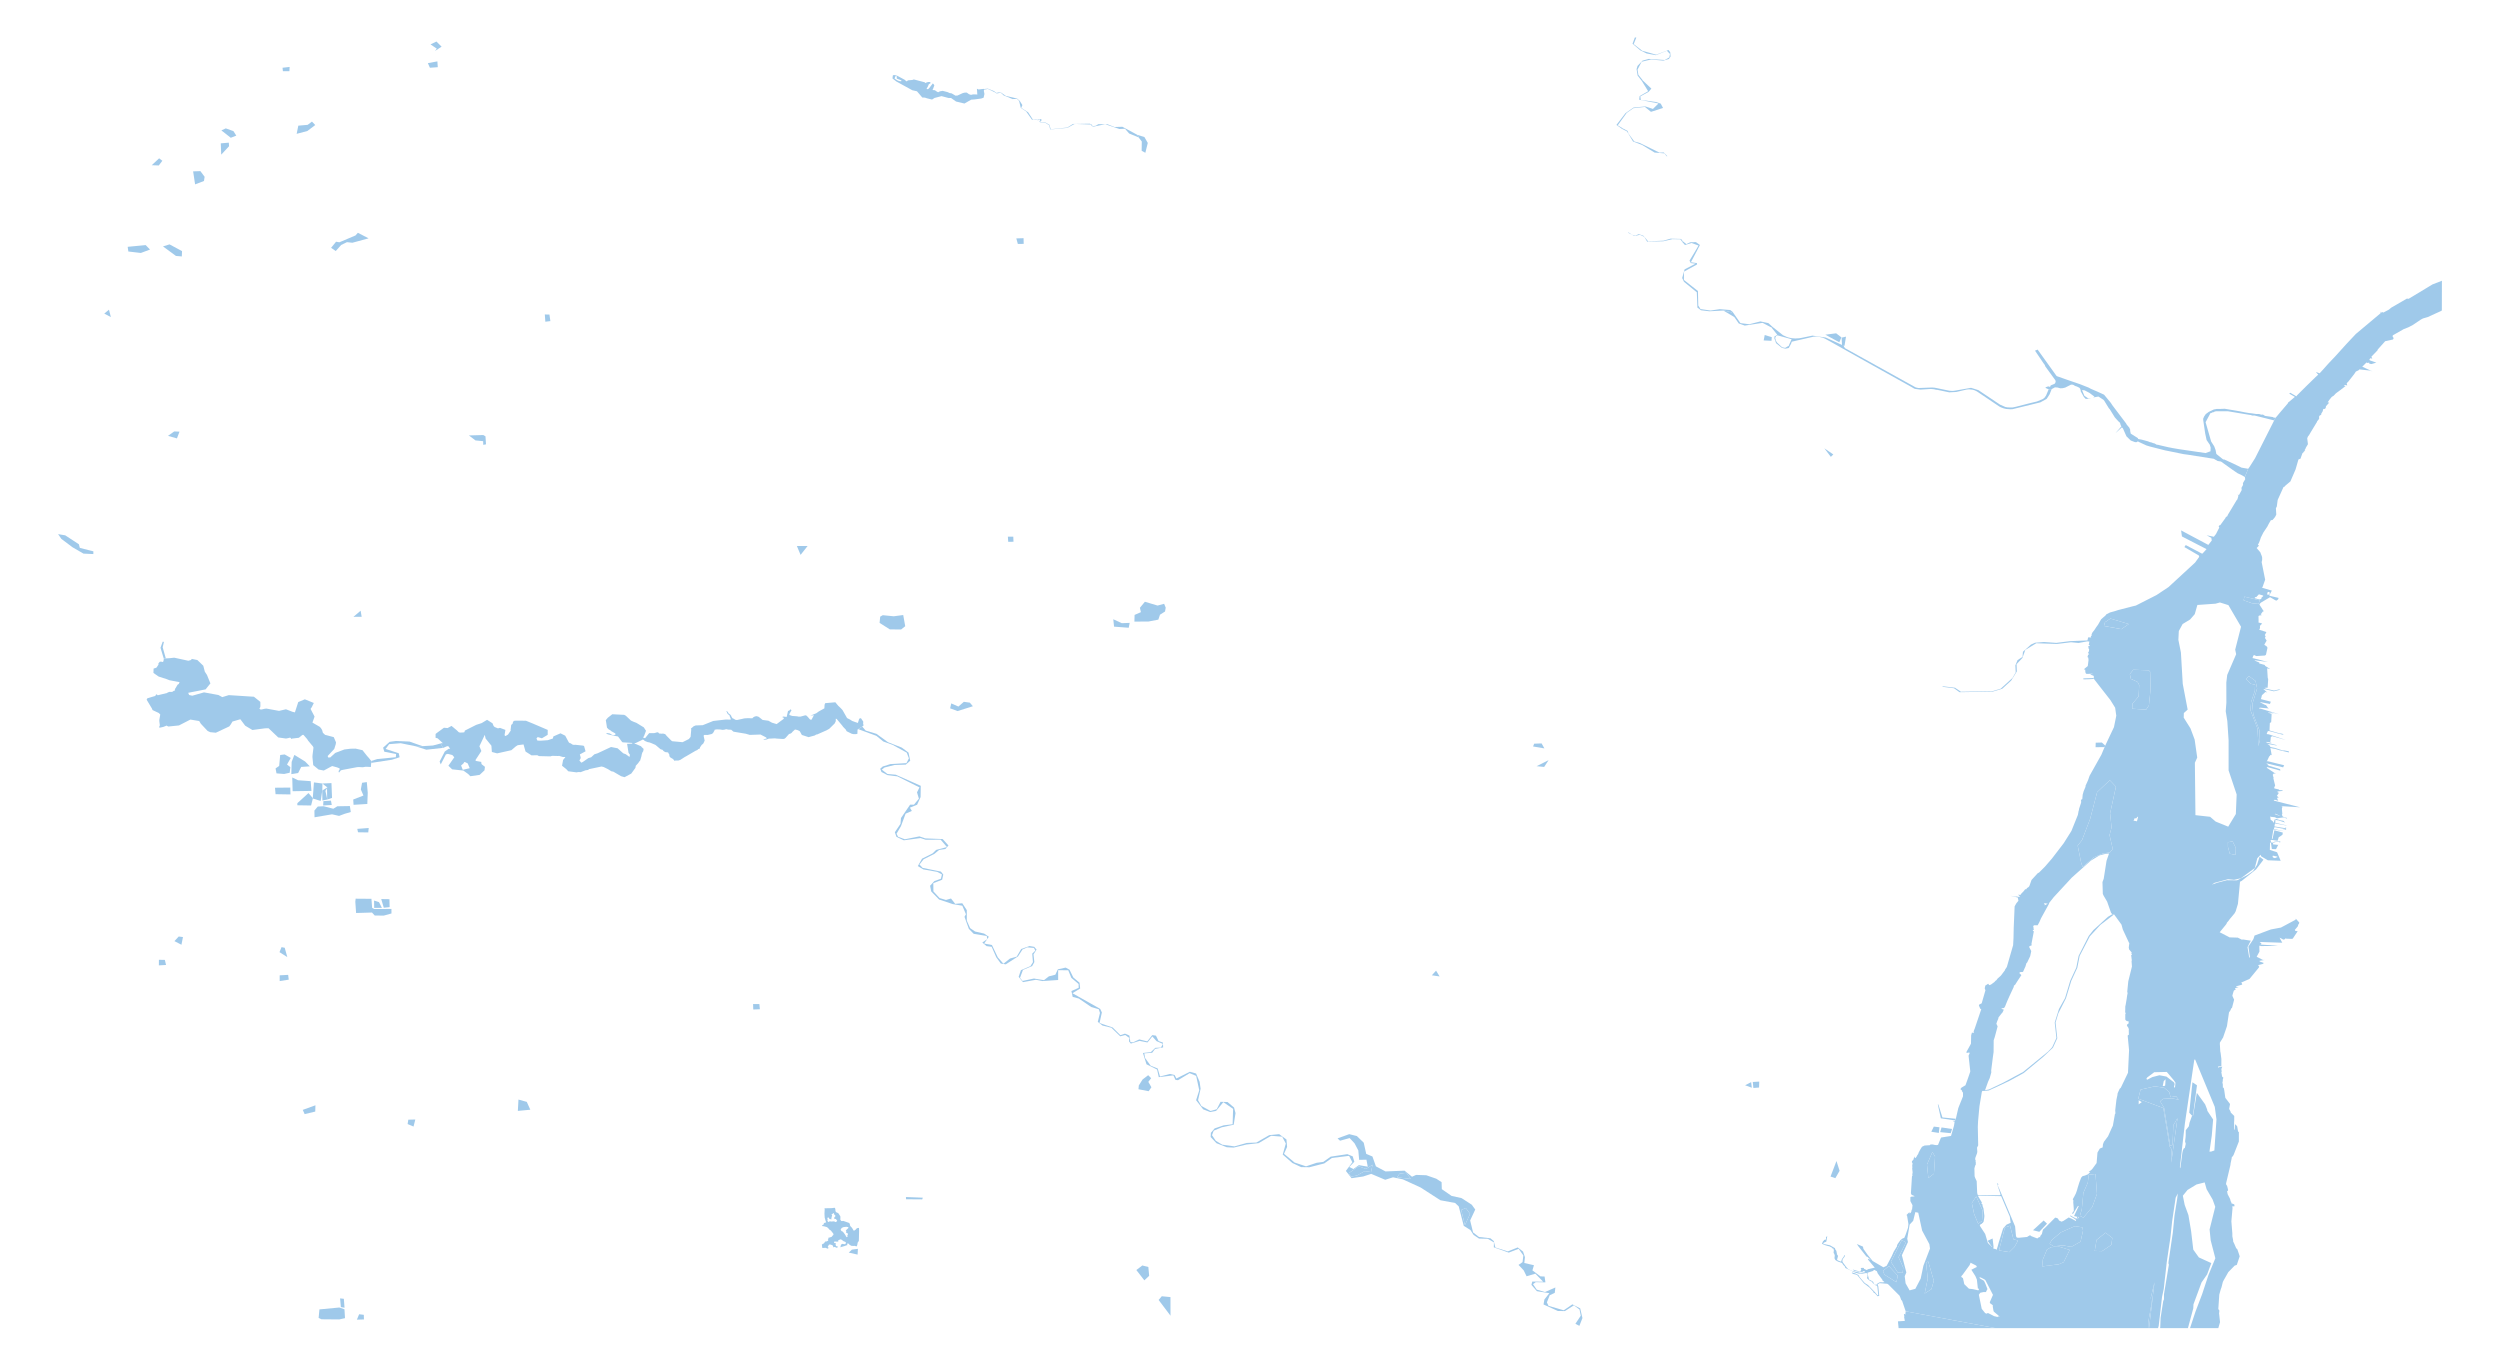 <?xml version="1.0"?>
<svg xmlns="http://www.w3.org/2000/svg" version="1.2" baseProfile="tiny" width="800" height="435" viewBox="0 0 800 435" stroke-linecap="round" stroke-linejoin="round">
<defs>
    <style>
        :root {
            --water-color: #9FC9EA;
            --bg-color: #F2E7D3;
        }
    
        svg {
            background: #F2E7D3;
        }
        path, polygon, rect, circle {
            fill: #9FC9EA;
            stroke: none;
        }
    </style>
</defs>
<g id="water">
<path d="M 286.53 24.06 287.22 24.3 286.53 24.08 286.53 24.06 Z"/>
<path d="M 274.63 233.32 275.91 232.51 277.03 233.79 280.47 234.83 284.14 237.5 288.56 239.23 290.72 240.83 291.27 243.43 289.85 244.68 286.23 244.8 283.04 245.6 282.17 246.29 283.98 247.67 286.65 247.91 294.64 251.46 294.59 255.06 293.48 257.51 291.17 258.45 291.79 259.5 289.79 260.38 288.31 264.37 286.89 266.8 287.38 267.76 289.55 268.57 294.22 267.64 296.06 268.29 301.66 268.5 303.51 270.56 302.52 271.69 300.53 271.98 299.01 273.23 295.54 274.98 294.23 276.66 295.27 277.74 301.08 278.91 301.85 279.85 301.49 281.5 298.66 282.62 298.69 285.25 300.67 287.38 302.71 287.99 304.32 287.52 305.66 289.23 307.93 289.04 309.37 291.24 309.38 294.6 310.44 297 312.01 298.08 314.9 298.74 316.43 299.77 314.93 301.93 317.42 302.41 319.3 306.36 321.1 308.4 323.19 306.74 325.35 306.12 326.78 303.68 329.46 302.73 330.95 302.99 331.7 303.87 330.72 305.4 330.99 307.86 330.28 309.15 327.35 310.37 326.4 312.91 327.23 313.9 330.86 313.13 334.07 313.65 335.64 312.43 337.7 311.91 338.52 310.18 341.01 309.63 342.25 310.31 343.46 312.79 345.45 314.47 345.65 316.32 343.18 317.83 352.07 322.85 352.6 323.99 351.85 327.37 356.06 328.8 358.51 331.25 360 330.76 361.4 331.39 361.73 333.46 362.56 333.56 364.57 332.61 367.12 333.24 368.73 331.23 369.91 331.41 370.74 333.13 372.14 333.63 372.2 335.17 369.62 335.65 368.69 336.89 366.17 337.08 366.43 338.56 368.2 341.01 370.46 341.92 371.2 344.48 374.39 343.66 375.87 344.01 376.45 345.12 380.75 342.96 382.75 343.53 383.88 346.19 384.19 348.4 383.38 352.06 384.45 353.92 387.38 355.52 389.35 354.95 390.58 352.58 392.81 352.65 394.9 354.42 395.37 356.2 394.79 359.91 391.01 360.72 388.39 361.81 387.84 363.26 389.06 365.06 391.12 366.3 395.02 366.84 398.97 365.74 402.03 365.62 406.15 363.25 409.33 362.93 411.66 364.63 411.87 367.01 410.89 369.22 414.27 372.01 417.93 373.23 421.33 372.09 423.45 371.81 425.82 370.13 431.15 369.33 432.87 370.04 433.39 371.77 431.77 373.43 433.09 374.09 434.84 372.84 437.68 373.34 437.26 371.1 434.93 371.15 434.66 368.15 433.46 365.87 431.89 364.18 428.81 365.03 428.02 364.28 431.75 362.93 434.19 363.53 436.39 365.66 437.19 369.24 439.18 370.08 440.29 373.23 443.36 374.86 449.45 374.61 451.84 376.56 453.15 375.97 456.41 376.08 459.62 377.19 461.31 378.29 461.38 380.53 464.5 382.69 467.71 383.4 470.96 385.51 472.08 387.05 470.45 390.55 471.38 394.37 473.26 395.83 476.94 396.26 478 397.14 478.51 399.19 482.49 400.45 485.68 399.18 487.38 400.52 487.98 402.3 487.78 404.16 490.86 404.87 490.37 406.52 492.95 408.44 494.27 408.49 494.53 410.35 491.43 410.3 490.56 410.92 491.75 412.68 494.4 413.45 497.72 411.99 497.52 413.72 495.91 414.47 495 416.77 495.54 417.88 500.4 419.29 503.16 417.39 505.67 418.69 506.38 421.78 505.4 424.27 504.13 423.62 505.84 421.03 505.45 419.05 503.64 417.71 500.78 419.54 498.53 419.52 493.93 417.43 494.21 415.83 495.79 413.82 491.81 413.18 490.05 411.16 490.34 410.1 493.8 410.14 491.32 407.57 488.51 408.41 487.59 406.53 485.93 404.77 487.22 403.88 487.47 401.74 485.96 399.61 482.8 400.84 478.02 399.14 478.06 397.56 476.09 396.41 473.27 396.34 471.57 395.21 470.54 393.62 468.4 392.27 466.8 386.06 465.65 384.96 460.93 384.08 454.58 379.99 448.9 377.39 445.77 376.74 443.26 377.53 438.79 375.64 436.2 376.48 432.5 377.03 430.68 374.69 432.75 371.92 431.71 369.87 426.22 370.55 423.76 372.3 418.99 373.52 416.37 373.48 413.56 372.16 410.47 369.46 411.46 365.93 410.29 363.73 406.77 363.45 402.76 365.81 398.84 366.25 394.78 367.23 392.58 367.12 389.28 365.83 387.41 363.85 387.48 362.51 388.67 361.1 391.56 360.11 394.44 359.76 394.59 354.83 391.47 352.69 389.15 355.49 387.25 355.85 385.01 354.98 382.75 352.06 383.76 348.89 382.77 344.28 380.68 343.41 376.97 345.66 376.17 345.58 375.47 344.12 370.81 344.69 370.27 342.25 366.88 340.57 365.74 336.96 368.25 336.68 369.72 335.3 371.49 335.23 372.14 334.05 370.09 333.16 368.75 331.66 367.19 333.59 364.66 333.08 361.87 333.95 361.27 333.24 361.4 332.14 360.08 331.2 358.48 331.62 355.64 328.88 352.79 328.17 351.29 327.01 351.99 324.15 351.61 322.95 349.2 322.25 345.22 319.53 343.26 319.01 342.85 317.13 345.18 316.1 345.15 314.88 342.82 312.9 341.84 310.49 338.61 310.46 338.61 313.6 333.58 313.94 331.51 313.53 327.35 314.28 325.97 312.59 326.69 310.46 329.73 309.16 330.54 307.89 330.31 305.17 331.31 304.18 330.84 303.33 328.71 303.16 327.19 303.84 325.77 306.05 321.84 308.59 320.27 308.34 318.8 306.32 317.33 302.97 315.71 302.76 314.34 301.61 315.91 300.52 315.77 299.53 311.58 298.82 310.02 297.21 308.64 293.38 309.1 292.56 307.95 289.83 304.88 289.31 300.51 287.85 297.98 285.25 297.63 283.44 298.99 281.95 301.08 281.2 301.42 279.82 299.92 279 295.45 278.21 293.71 277.14 295.05 274.78 298.45 273.07 299.57 271.97 303.02 271.06 301.01 268.7 296.19 268.71 294.56 268.18 289.23 268.9 286.87 267.8 286.35 266.32 288.16 263.62 288.32 261.76 291.24 257.49 292.47 257.49 294.05 255.57 293.44 253.55 294.24 251.97 287.16 248.44 283.99 248.04 282.08 247.05 281.66 246.01 282.47 245.28 284.92 244.51 290.06 244.2 290.85 242.68 290.16 240.85 285.65 238.36 282.64 237.27 280.46 235.48 274.63 233.32 Z M 447.83 375.6 447.08 376.75 451.46 377.25 450.04 375.29 447.83 375.6 Z M 439.22 372.71 437.13 374.07 434.76 373.19 431.59 375.43 432.3 376.51 434.19 376.18 436.71 374.76 438.73 375.06 439.22 372.71 Z M 470.42 388.43 469.05 386.56 467.59 387.19 468.78 392.04 470.42 388.43 Z" fill-rule="evenodd"/>
<g/>
<g/>
<path d="M 607.55 425 607.34 422.83 609.55 422.69 609.32 421.45 609.71 420.59 609.82 419.62 638.53 425 607.55 425 Z"/>
<g/>
<path d="M 687.4 425 687.44 423.08 688.46 417.37 688.26 415.27 689.43 410.34 687.7 425 687.4 425 Z M 673.08 239.98 673.47 239.07 673.48 239.07 673.08 239.98 Z M 625.52 358.75 625.62 358.54 625.64 358.56 625.52 358.75 Z" fill-rule="evenodd"/>
<g/>
<g/>
<path d="M 286.53 24.06 286.53 24.08 286.07 24 286.53 24.06 Z"/>
<path d="M 564.71 107.21 566.97 107.9 566.88 109.06 564.38 108.94 564.71 107.21 Z"/>
<path d="M 314.91 28.48 316.12 28.36 318.05 29.14 318.85 29.73 320.1 29.46 321.88 30.7 325.45 31.53 326.33 32.3 327.16 33.63 326.8 34.51 329 35.93 330.51 38.26 331.57 38.13 331.94 38.35 332.95 38.1 333.4 38.36 332.77 39.06 334.33 39.07 335.83 39.95 336.22 41.36 341.55 40.8 343.34 39.67 348.68 39.58 349.27 39.81 349.67 40.38 350.71 40.22 351.44 39.74 354.34 39.74 356.65 40.64 359.17 40.57 364 43.18 364.36 43.97 361.31 42.71 360.01 41.2 358.22 41.28 353.67 39.75 349.92 40.52 349.43 40.39 349.09 39.85 344.38 39.67 343.75 39.71 341.58 40.92 336.07 41.43 335.72 40.07 334.34 39.19 332.8 39.15 332.61 38.76 332.89 38.55 332.75 38.25 332.32 38.44 331.88 38.43 331.65 38.25 330.25 38.32 328.37 35.67 326.64 34.51 326.11 32.29 325.42 31.65 324.02 31.7 321.17 30.53 320.14 29.57 319.38 29.86 318.8 29.86 318.41 29.56 316.13 28.47 314.93 28.7 314.91 28.48 Z"/>
<path d="M 286.81 26.06 285.6 25.11 285.64 24.71 285.71 24.13 286.02 24.02 286.07 24 286.53 24.08 287.22 24.3 289.49 25.52 290 25.98 290.2 26.01 290.54 25.71 291.99 25.58 292.42 25.42 295.84 26.31 296.25 26.6 296.43 26.41 296.88 26.27 297.04 26.23 297.7 26.25 297.74 26.68 297.52 26.76 297.2 27 296.94 27.64 296.51 28.38 296.65 28.54 297.03 28.48 297.34 28.2 298.5 26.69 298.68 26.86 298.77 26.96 298.99 27.31 298.6 28.38 298.42 28.71 298.5 28.82 299.16 28.87 299.8 29.32 300.2 29.53 300.75 29.23 301.65 29.07 303.25 29.48 303.85 29.77 304.53 29.88 305.76 30.61 306.42 30.56 308.06 29.8 308.62 29.65 309.35 29.62 310.09 30.15 310.72 30.36 311.38 30.2 312.78 30.23 312.73 30.09 312.61 28.39 313.15 28.63 314.73 28.44 314.78 28.46 314.79 28.46 314.91 28.48 314.93 28.7 314.82 29.05 315.02 30.08 314.75 31.27 313.95 31.54 311.82 31.82 310.77 31.9 308.62 33.13 305.94 32.49 304.32 31.35 303.49 31.35 301.29 30.76 299.04 31.35 298.26 31.86 296.63 31.46 295.98 31.24 295.13 31.2 293.43 29.21 291.92 28.87 286.81 26.06 Z M 287.22 25.75 287.73 25.94 288.31 26.02 288.52 25.91 288.31 25.66 287.07 25.2 286.93 24.99 286.85 24.87 287.07 24.73 287.02 24.45 286.5 24.38 286.27 25.15 286.58 25.34 286.98 25.59 287.22 25.75 Z" fill-rule="evenodd"/>
<path d="M 141.75 239.32 136.43 239.91 132.88 238.78 135.2 238.77 138.54 238.56 140.99 237.91 141.75 239.32 Z"/>
<path d="M 275.91 232.51 274.63 233.32 274.41 233.47 274.37 234.81 273.89 234.93 273.17 234.93 272.57 234.81 271.01 234.04 270.89 233.95 270.66 233.48 269.75 232.54 269.59 232.29 267.73 230.05 267.45 230 267.45 230.77 267.09 231.51 265.38 233.2 264.54 233.68 261.41 235.06 261.22 235.02 260.75 235.34 258.75 235.89 256.6 235.19 255.98 234.08 255.82 233.91 255.16 233.61 254.41 233.44 254.16 233.67 253.61 234.16 253.3 234.54 252.87 234.79 252.51 234.86 252.36 235.03 251.91 235.53 251.36 236.15 250.94 236.44 250.41 236.47 248.32 236.33 248.03 236.27 246 236.37 245.85 236.43 245.23 236.65 244.23 236.76 244.6 236.51 245.37 236.31 245.17 235.98 243.36 235.05 239.94 235.17 238.63 234.79 234.72 234.14 234.14 233.65 234.1 233.61 233.97 233.51 233.83 233.51 233.03 233.48 232.39 233.33 232.29 233.36 231.98 233.45 231.72 233.52 231.18 233.56 230.74 233.49 230.47 233.44 230.36 233.43 230.34 233.43 230.12 233.43 229.61 233.41 229.33 233.4 228.68 233.52 228.62 233.79 228.51 233.97 228.19 234.54 227.98 234.73 227.72 234.89 226.44 235.19 225.37 235.17 225.14 235.46 225.18 235.56 225.49 237 225.35 237.3 225.33 237.34 225.26 237.49 225.25 237.54 225.15 237.73 225.04 237.95 224.95 238.03 224.94 238.05 224.56 238.34 224.03 239.12 223.92 239.49 223.77 239.64 223.5 239.66 223.36 239.79 223.12 240.02 222.61 240.23 219.39 242.11 219.27 242.15 219.19 242.2 218.96 242.35 218.77 242.47 218.63 242.56 218.52 242.63 218.36 242.74 218.05 242.94 217.72 243.15 217.06 243.38 216.14 243.37 215.85 243.49 215.65 243.19 215.48 243.03 215.37 242.92 215.18 242.76 214.98 242.67 214.49 242.35 214.37 242.24 214.22 241.95 214.21 241.85 214.15 241.44 214.14 241.34 214.14 241.3 213.99 241.2 213.84 240.87 213.8 240.78 213.46 240.74 213.44 240.74 212.88 240.67 212.67 240.55 212.3 240.3 212.01 239.94 211.46 239.79 211.33 239.71 209.88 238.48 209.73 238.36 208.38 237.78 207.87 237.59 207.23 237.47 206.18 237.03 206.14 236.8 205.75 236.71 205.66 236.68 205.47 236.73 205.46 236.78 203.33 237.81 203.09 237.79 203.13 238.05 203.41 238.06 205.14 238.81 205.18 238.88 205.2 238.89 205.35 239.09 205.82 239.51 205.89 239.56 205.93 239.66 205.95 239.72 205.83 240.41 205.79 240.46 205.66 240.63 205.62 240.69 205.56 240.82 205.39 241.3 205.31 241.69 205.27 241.87 205.27 241.95 204.85 243.37 204.81 243.42 204.53 243.73 204.33 244.04 204.31 244.09 203.9 244.55 203.45 245.04 203.33 245.72 202 247.55 199.86 248.7 198.73 248.38 196.27 246.93 195.64 246.81 194.55 246.13 193.2 245.46 192.5 245.28 188.48 246.13 188.2 246.38 187.36 246.5 185.83 247.08 185.04 247.05 184.52 247.16 181.84 246.81 181.22 246.13 179.85 245.03 180.19 243.18 180.82 242.42 180.9 242.24 180.15 242.25 178.88 241.87 178.69 241.92 176.68 241.87 176.1 242.04 172.47 241.95 171.92 241.67 170.1 241.72 168.17 240.49 167.53 238.22 165.68 238.46 165.06 238.85 163.64 240.06 159.08 241.08 157.4 240.63 157.25 238.62 155.39 236.32 155.14 235.14 153.41 238.8 154.04 240.33 152.15 243.22 152.26 243.49 154 243.81 154.04 244.33 154.17 244.59 155.18 245.38 155.04 246.5 153.49 247.96 150.51 248.39 149.82 247.69 148.28 246.58 144.69 246.19 143.49 245.04 145.37 242.33 144.75 241.61 143.31 241.24 142.69 241.4 141.04 244.61 140.68 243.7 142.34 240.47 143.57 239.62 144.06 239.62 143.45 238.77 143.39 238.76 143.15 238.8 142.93 238.84 141.91 239.29 141.75 239.32 140.99 237.91 141.27 237.82 141.73 237.83 140.06 236.28 139.38 236.09 139.39 234.86 139.9 234.46 142.06 232.88 143.23 232.98 144.49 232.29 146.17 233.69 146.79 234.3 147.19 234.43 148.24 234.39 148.61 234.3 148.75 233.79 152.4 231.95 154.13 231.39 155.87 230.34 157.61 231.46 157.95 232.31 158.28 232.64 159.34 233.08 160 232.92 161.73 233.57 161.46 235.26 161.73 235.54 162 235.4 162.21 235.26 162.56 235.07 162.68 234.89 163.47 233.73 163.38 233.63 163.59 231.94 163.84 231.79 164.13 231.4 164.1 231.15 164.42 230.68 165.04 230.61 168.29 230.63 170.45 231.51 175.27 233.57 175.26 235.15 173.41 236.25 172.06 235.86 171.66 236.33 171.98 236.99 173.04 237.02 175.3 236.86 176.91 236.33 177.09 235.65 179.36 234.66 180.87 235.42 182 237.53 182.28 237.78 182.59 237.85 183.31 238.32 183.83 238.36 184.01 238.32 186.46 238.58 186.89 238.7 187.38 240.42 185.55 241.41 185.82 242.38 185.8 242.66 185.41 243.35 186.02 244.06 186.53 243.81 188.26 242.6 189.17 242.33 190.2 241.38 191.23 241.05 195.53 239.04 197.63 239.45 199.44 241.06 200.23 241.34 201.36 242.17 201.48 242.13 201.56 241.49 201.13 240.89 200.67 238.03 202.34 237.95 202.28 237.74 199.23 237.54 199 237.34 197.77 235.68 195.02 235.11 194.81 235.06 194.65 235.01 194.43 234.95 193.87 234.62 194.51 234.6 194.67 234.63 194.81 234.66 195.18 234.73 195.76 235.11 196.19 235.26 196.83 235.15 197 234.93 196.84 234.66 196.6 234.52 195.65 234 195.41 233.76 194.73 233.37 194.24 232.85 193.86 230.44 194.48 229.69 195.93 228.56 199.74 228.75 200.27 229.04 201.92 230.59 202.75 230.97 203.65 231.31 206.02 232.76 206.72 233.85 206.11 235.5 205.78 236.02 206.42 236.23 207.73 234.6 209.34 234.6 210.05 234.42 210.28 234.31 210.75 234.46 210.88 234.71 211.83 234.79 212.13 234.73 212.37 234.79 212.79 234.9 212.99 235.05 213.32 235.48 214.77 236.94 215.08 237.19 218.43 237.5 220.44 236.49 220.99 235.81 221.2 233.43 221.08 233.18 221.99 232.39 222.62 232.14 224.88 232.06 228.23 230.71 232.27 230.24 233.66 230.28 233.89 230.17 233.53 229.25 233.36 228.76 233.02 228.63 232.73 228.25 232.55 227.73 232.25 227.53 232.64 227.6 232.9 227.83 233.04 228.11 233.12 228.27 233.66 228.63 234.01 229.1 234.06 229.34 234.42 229.86 234.84 230.02 235.04 230.16 235.35 230.34 235.84 230.4 237.84 229.97 238.04 229.9 238.37 229.88 238.5 229.86 238.88 229.84 239.33 229.81 240.73 229.86 241.05 229.54 241.56 229.27 242.13 229.17 242.78 229.38 244.04 230.38 245.9 230.63 247.03 231.26 248.52 231.71 249.84 230.73 250.66 230.13 250.9 229.77 250.3 229.45 250.54 229.34 250.66 229.29 251.73 229.42 252.16 227.54 252.84 227.21 252.76 226.93 253.29 227.24 252.68 228.32 252.58 228.79 253.49 229.1 255.08 229.22 255.63 229.33 256.22 229.3 257.68 228.9 257.99 228.94 258.44 229.35 259.23 230.26 259.69 230.3 260.45 228.86 259.3 229.02 261.19 228.25 262.01 227.66 263.8 226.67 263.87 225.49 264.07 225.01 267.31 224.73 268.22 225.83 268.97 226.54 269.42 227.01 269.64 227.28 271.06 229.78 272.04 230.28 272.71 230.71 273.76 231.09 274.52 231.34 274.96 229.97 275.49 229.81 276.25 230.92 276.2 231.66 276.37 232.1 275.91 232.51 Z M 149.67 244.29 148.88 243.9 148.59 243.84 148.28 244.33 147.55 244.96 148.09 246.34 150.31 245.82 149.67 244.29 Z" fill-rule="evenodd"/>
<path d="M 117.45 241.89 118.04 242.55 118.8 243.51 118.8 244.13 118.71 244.84 118.7 245.43 117.05 245.36 116.06 245.52 114.97 245.46 114.33 245.48 109.81 246.33 109.08 246.5 108.47 247.25 108.39 246.98 108.34 246.77 108.62 246.29 108.73 246.1 108.63 245.87 107.86 245.56 106.32 245.14 106.02 245.27 103.62 246.57 101.95 246.25 100.23 244.84 99.98 242.21 100.01 241.67 100.31 239.24 100.17 238.89 98.59 237 98.29 236.51 97.1 235.15 96.76 235.18 95.64 236.09 93.59 236.33 93.11 236.45 93.09 236.17 92.8 236.04 92.22 236.2 91.51 236.33 89.03 235.98 85.94 233.04 84.83 233.06 80.77 233.6 78.46 232.22 76.91 230.16 74.39 230.89 73.84 231.82 73.37 232.45 69.07 234.47 67.29 234.3 66.45 233.92 64.27 231.6 63.74 230.73 60.93 230.26 57.27 232.14 53.85 232.49 53.3 232.19 52.78 232.41 52.26 232.61 51.19 232.85 50.89 232.74 51.15 232.1 51 230.96 50.97 230.44 51.28 228.64 50.81 228.16 48.81 227.22 48.64 226.77 46.93 223.91 47.13 223.47 48.67 223 49.64 222.72 49.81 222.53 49.95 222.17 50.3 222.32 50.46 222.49 53.42 221.77 53.65 221.61 54.23 221.39 54.84 221.42 55.27 221.33 55.45 221.17 55.61 221.06 56 220.93 56.04 220.71 55.91 220.56 56.22 220.15 56.71 219.3 56.84 219.09 57.2 218.88 57.46 218.29 54.21 217.67 53.3 217.31 50.77 216.5 49.1 215.34 49.15 213.95 50.05 213.66 50.7 212.71 50.7 212.26 51.15 211.76 51.52 211.72 52.14 211.84 52.28 211.61 52.38 211.17 52.4 210.93 52.42 210.8 53.06 210.69 54.27 210.62 55.75 210.46 60.27 211.44 61.09 211.21 61.39 210.85 63.15 211.21 65.05 213.03 65.55 214.95 66.23 215.98 67.33 218.69 65.79 220.6 60.22 221.7 60.52 222.4 61.53 222.63 65.28 221.56 69.89 222.4 71.13 223.08 73.21 222.44 80.37 222.9 81.25 222.95 83.31 224.6 83.33 225.96 83.27 226.31 83 226.74 83.31 227.02 83.78 227.02 84.77 226.79 85.28 226.75 89.29 227.48 91.51 226.97 93.63 227.79 94.37 227.96 95.44 224.66 97.55 223.78 100.42 224.95 99.76 226.31 99.38 226.85 100.66 229.31 99.98 231.23 102.32 232.58 102.71 233.01 103.07 233.6 103.33 234.51 104.03 235.15 106.81 235.89 107.52 237.55 107.44 238.15 106.96 239.67 104.86 241.92 105 242.38 105.69 242.38 107.27 240.94 110.2 239.83 112.16 239.59 113.79 239.56 116 240.06 117.45 241.89 Z"/>
<path d="M 281.66 197.33 282.49 196.86 285.99 197.21 289.03 196.81 289.67 200.39 288.37 201.43 284.76 201.41 281.47 199.33 281.66 197.33 Z"/>
<path d="M 675.92 292.56 676.5 292.6 672.12 295.97 668.74 299.64 665.49 305.89 664.74 309.68 662.81 313.86 661.11 319.45 658.69 324.21 657.78 327.21 658.33 332.22 656.95 335.25 653.9 338.13 647.55 343.39 642.87 345.95 636.43 348.95 635.15 349.09 635.22 348.86 636.48 348.62 641.09 346.42 647.39 343.03 655.37 336.52 656.7 335.11 658.05 332.15 657.51 327.22 658.87 322.87 660.82 319.38 662.47 313.84 664.41 309.64 665.16 305.87 668.39 299.5 669.88 297.63 674.53 293.39 675.92 292.56 Z"/>
<path d="M 269.44 390.75 269.86 390.69 271.77 391.36 271.91 391.68 271.94 391.72 271.96 391.78 271.99 392.08 272.12 392.36 272.46 392.72 272.65 392.92 273.18 393.82 273.48 393.73 273.82 393.47 274.21 393.02 274.88 392.92 274.91 393.99 274.83 397.09 274.45 397.65 274.36 398.24 274.19 398.79 273.96 398.82 273.76 398.75 273.5 398.67 273.1 398.7 272.48 398.67 271.71 398.28 271.83 398.09 271.47 397.97 271.1 397.93 271.13 398.47 270.8 398.52 270.34 398.71 269.14 399.06 268.92 399.15 269.11 398.31 269.12 398.29 269.54 398.05 269.63 398.03 269.95 398.11 270.41 398.15 270.69 397.84 270.68 397.57 270.41 397.34 270.03 397.24 269.23 396.66 268.87 396.59 268.25 396.93 268.12 397.16 268.37 397.33 267.42 397.3 267.02 397.28 266.87 397.48 266.92 397.67 267.23 397.83 267.57 397.87 267.46 398.05 267.38 398.21 267.5 398.67 267.66 398.83 267.94 398.76 268.12 399.13 267.55 399.29 267.38 399.1 266.86 399 266.68 399.18 266.54 399.31 266.66 399.11 266.55 398.66 266.27 398.42 265.63 398.23 265.24 398.31 265.02 398.74 264.86 399.03 265.1 399.31 265.42 399.26 264.77 399.57 264.26 399.3 263.52 399.34 263.13 399.33 263 398.28 263.12 398.17 263.28 398.04 263.67 397.89 264.06 397.29 264.54 397.25 265 397.01 265.05 396.71 264.88 396.51 265.17 396.34 265 396.12 265.25 396.06 265.5 395.99 266.13 395.79 266.35 395.49 266.72 395.12 266.64 394.72 266.19 394.17 265.89 393.77 265.48 393.54 265 392.99 264.63 392.68 263.68 392.41 263.13 392.35 263.08 392.08 263.56 391.85 263.63 391.5 263.75 391.36 264.03 391.26 264.17 391.22 264.37 391.17 264.19 390.66 263.9 389.64 263.83 388.41 263.9 386.99 263.83 386.67 264.06 386.64 265.26 386.63 266.19 386.6 267.03 386.49 267.21 386.55 267.33 387.09 267.34 387.55 267.57 387.91 267.97 388.07 268.33 388.3 268.91 389.22 268.93 389.57 268.91 390.34 269.19 390.7 269.44 390.75 Z M 266.94 388.64 266.86 388.25 266.62 388.21 266.38 388.47 266.03 388.62 266.28 388.84 266.03 389.89 266.09 390.2 265.38 390.06 265.32 389.77 265.02 389.56 264.74 389.75 264.83 390.14 264.88 390.27 264.73 390.43 264.97 391.01 265.25 390.99 265.5 390.81 266.12 390.9 266.66 390.83 266.98 390.86 267.37 391.06 267.62 391.01 267.92 390.55 267.74 390.44 267.5 390.07 267.05 390.04 266.91 389.79 267.05 389.48 267.29 389.28 267.31 388.96 266.94 388.64 Z M 270.9 393.5 271.16 393.26 271.24 393.19 271.43 393 271.53 392.91 271.41 392.68 270.82 392.57 270.33 392.63 269.94 392.67 269.4 392.91 269.2 393.15 269.07 393.3 269.03 393.54 269.12 393.69 269.23 393.86 269.28 393.94 269.7 394.13 270.1 394.62 270.53 395.25 270.88 395.88 271.21 395.83 271.15 395.37 271.27 395.12 271.36 394.92 271.31 394.72 270.76 394.48 270.81 394.01 270.65 393.85 270.9 393.5 Z" fill-rule="evenodd"/>
<path d="M 96.38 245.42 95.41 247.36 93.23 247.72 93.33 243.81 94.19 241.57 97.65 243.69 99.14 245.23 96.38 245.42 Z"/>
<path d="M 638.53 425 609.82 419.62 608.68 416.27 608.37 415.94 608.13 415.27 607.86 414.63 604.3 411.06 603.92 410.81 601.47 410.61 601.27 410.74 601.08 410.86 600.8 411.05 601.06 411.61 601.35 414.67 600.84 414.81 599.84 413.72 599.73 413.81 599.49 413.54 599.56 413.46 599.12 412.97 598.26 412.03 596.48 410.67 594.35 408.08 593.85 407.85 593.07 407.67 592.63 407.42 592.59 407.18 593.62 407.46 594.94 408.12 594.68 408.12 595.06 408.62 595.73 409.44 596.74 410.57 597.43 411 597.76 411.21 600.12 413.65 600.79 414.45 601.04 414.44 600.75 411.73 600.62 411.42 600.24 411.33 599.25 410.55 599.17 410.35 598.95 410.1 598.41 409.88 597.64 409.24 597.49 409.09 597.47 408.8 597.6 408.42 597.6 407.82 597.28 407.34 596.01 407.58 594.79 407.54 593.68 407.24 590.49 405.74 590.43 405.38 589.86 404.78 589.67 404.5 589.62 404.42 589.46 404.16 589.11 404.02 588.21 403.73 587.49 403.33 587.27 403.13 587.04 402.65 587.06 402.22 587.14 401.85 586.98 401.26 586.75 400.93 586.83 400.09 586.71 399.57 586.6 399.53 586.48 399.5 586.32 399.45 586.25 399.26 586.15 399.21 585.89 399.07 585.4 398.82 584.89 398.71 583.94 398.42 583.01 398.01 583.39 397.17 583.63 397.02 583.69 396.74 583.92 396.77 584.07 396.79 584.32 396.5 584.31 395.84 584.74 395.6 584.62 396.06 584.53 396.71 584.47 396.85 584.5 397.16 584.3 397.37 583.64 397.65 583.44 397.84 583.57 398.07 584.19 398.2 585.36 398.44 585.6 398.5 587.19 399.41 587.27 399.77 587.63 400.26 587.82 401.24 587.79 401.43 588 401.56 588.12 401.85 588.14 402.05 587.9 402.92 587.87 403.12 588.05 403.31 588.87 403.64 589.16 403.72 589.36 403.08 589.47 402.85 590.1 401.94 590.06 401.75 590.35 401.7 590.41 401.79 590.21 402.22 589.87 402.65 589.66 402.93 589.55 403.6 589.71 403.96 590.88 405.53 591.36 406.05 592.22 406.52 592.78 406.72 593.07 406.79 594.48 407.12 595.16 407.28 595.71 407.31 596.89 407.08 596.66 406.8 596.23 406.75 595.95 407.02 594.48 406.9 593.26 406.61 592.89 406.24 594.1 406.61 595.2 406.86 595.36 406.76 595.59 406.32 595.58 406.11 595.39 405.82 595.75 405.72 596.41 405.73 596.49 406.03 597.4 406.43 597.71 406.16 599.92 405.65 597.71 403.01 598.02 402.77 598.43 403.18 598.58 403.1 597.55 402.17 597.27 402.11 594.75 398.91 594.18 398.08 596.15 398.92 596.3 399.66 597.59 401.47 598.06 402.06 599.24 403.51 601.88 405.06 602.69 405.54 603.4 405.21 603.74 405.03 605.37 401.95 606 400.52 607.05 398.8 607.05 398.52 607.22 398.13 608.09 396.9 608.71 396.37 609.38 396.1 609.79 395.13 610.57 392.88 610.68 391.82 610.69 391.65 610.25 388.93 610.02 388.85 611.03 387.87 611.04 388.3 611.41 388.11 611.7 387.52 611.66 387.15 611.86 387.09 611.91 386.56 611.95 386.22 612 385.67 611.79 385.25 611.44 384.59 611.43 384.55 611.32 384.35 611.33 383.1 611.56 382.95 612.63 382.85 612.57 382.71 611.71 382.34 611.49 381.84 611.83 376.42 612.03 376.06 611.92 375.88 612.04 375.17 612.03 375.1 611.9 373.95 611.95 373.62 611.91 372.95 612.03 372.29 611.78 371.86 611.86 371.55 612.3 371.1 612.58 370.03 612.73 370.52 612.95 370.58 613.32 370.11 613.38 369.95 613.45 369.8 613.84 369.24 613.92 368.93 614.04 368.69 614.31 368.18 614.48 367.86 615.04 366.96 615.89 366.56 617.15 366.49 617.56 366.46 617.76 366.23 618.49 366.23 619.12 366.38 619.79 366.44 620.18 366.34 620.98 364.36 621.17 364.01 624.33 363.5 625.27 360.27 625.48 358.95 625.21 358.83 624.97 358.81 624.93 358.63 625.16 358.73 625.35 358.73 625.52 358.75 625.64 358.56 625.87 358.01 626.65 354.61 626.83 354.14 628.16 350.83 628.16 349.73 628.08 349.51 627.81 349.17 627.87 349.01 627.36 348.55 627.32 348.5 627.57 348.2 627.68 348.04 628.95 347.28 629.7 345.2 630.38 343.23 630.49 342.84 629.94 337.83 630.32 336.93 630.08 336.8 629.38 336.93 629.21 336.71 630.71 333.99 630.77 331.31 631.01 330.44 631.74 330.53 631.55 330.26 631.67 329.7 631.9 329.18 634 322.96 633.69 322.8 633.25 321.77 633.33 321.47 634.14 321.06 635.34 316.89 635.11 316.25 635.23 315.77 635.27 315.42 636.21 314.79 636.57 315.26 637.12 315.06 637.57 314.72 637.78 314.57 638.21 314.25 638.57 313.84 638.79 313.72 639.23 313.14 640.29 312.19 641.53 310.55 641.65 310.23 642.19 309.43 644.2 302.45 644.32 300.19 644.39 296.88 644.68 290.04 645.24 289.04 645.89 288.26 645.7 287.2 643.25 286.64 645.19 286.95 645.22 286.85 646.1 287.02 646.41 286.84 646.19 286.69 645.78 286.29 646.57 286.39 646.66 286.14 647.72 285.02 647.86 284.79 648.11 284.56 648.63 284.5 648.47 284.27 649.11 283.89 649.41 283.51 650.08 281.6 652.09 279.41 652.48 279.23 654.39 277.32 656.62 274.74 660.44 269.76 660.53 269.6 662.85 265.91 664.92 260.77 665.16 259.46 665.29 259.18 665.26 258.95 665.9 257.02 666 256.59 665.89 256.27 666.06 255.81 666.33 255.73 666.46 254.29 666.77 253.2 667.36 251.78 667.4 251.36 667.67 250.79 668.18 249.66 668.66 248.26 672.44 241.52 673.08 239.98 673.48 239.07 673.67 238.6 676.47 232.68 677.21 229.03 676.99 227.49 676.85 226.47 675.33 224.03 670.15 217.39 670.08 217.15 669.73 217.28 668.51 217.35 666.75 217.4 666.69 217.32 666.6 217.17 666.83 217.07 670.03 216.97 670.01 216.81 669.99 216.61 670.03 216.32 668.98 215.9 668.97 215.74 669.6 215.69 669.59 215.59 667.8 215.65 667.5 215.55 667.32 215.11 667.27 214.28 667.07 214.24 666.81 214.19 668.09 213.13 668.33 211.23 668.29 210.84 668.27 210.73 668.26 210.64 668.25 210.46 667.99 210.26 668.19 209.55 668.22 209.52 668.26 209.47 668.31 209.42 668.5 209.44 668.5 209.24 668.19 209.02 668.25 208.71 668.46 208.44 668.53 207.82 668.43 207.64 668.31 207.42 668.33 207.25 668.21 206.87 668.26 206.8 668.66 206.72 668.7 206.46 668.53 206.39 668.37 206.32 668.51 205.91 668.59 205.28 667.86 205.25 667.9 204.94 668.01 204.81 668.15 204.22 668.17 204.15 668.22 203.95 669.18 203.99 669.04 203.58 669.33 203.44 669.29 203.2 669.34 202.92 669.56 202.42 670.22 201.58 670.48 201.18 670.64 200.94 670.75 200.76 671.37 199.91 672.35 198.19 673.23 197.41 673.39 197.29 673.86 196.85 673.98 196.62 675.19 195.99 676.26 195.7 676.83 195.54 677.77 195.23 682.53 194 683.47 193.78 690.08 190.42 693.92 187.87 702.44 180.01 703.75 178.19 703.63 177.75 699.01 175.07 699.44 174.42 704.59 177.14 704.82 177.12 706.09 175.72 699.1 172.12 698.22 171.66 697.95 169.73 706.67 174.37 707.77 172.95 707.63 172.11 706.13 171.29 708.43 171.76 709.1 170.91 710.18 168.81 709.97 168.47 710.18 168.13 710.5 168.03 712.15 165.76 712.28 165.45 712.74 165.19 712.9 164.76 715.73 160.05 715.97 159.78 716.29 158.65 716.32 158.6 715.99 158.29 716.48 158.4 717.35 156.81 717.31 156.48 717.29 156.38 717.28 156.24 717.29 156.16 717.32 155.97 717.68 155.39 717.79 154.94 717.72 154.62 718.23 153.75 718.47 153.36 718.35 152.64 719.41 150.01 719.8 149.5 721.61 146.65 727.64 134.73 727.69 134.62 728.16 133.69 728.17 133.68 728.19 133.67 728.35 133.51 729.66 131.94 732.11 129.07 732.3 128.68 732.51 128.58 734.36 127 732.92 126.17 732.62 125.99 732.67 125.78 732.96 125.7 733.38 125.98 734.83 126.82 735.06 126.5 737.9 123.67 738.97 122.63 739.39 122.23 739.43 122.19 739.44 122.16 739.52 122.09 740.04 121.58 740.82 120.83 740.86 120.78 741.57 120.12 741.85 119.94 741.13 119.09 741.17 119.06 742.29 119.45 743.63 117.98 744.65 116.83 745.36 116.05 747.17 114.15 749.34 111.75 750.85 110.08 753.88 106.86 761.76 100.25 761.87 99.69 762.1 100.08 762.3 99.95 762.46 99.84 762.66 100.03 764.45 99.08 764.95 98.66 765.12 98.51 765.2 98.45 770.21 95.55 770.76 95.62 778.4 91.01 781.41 89.84 781.39 99.22 781.31 99.44 776.85 101.47 775.36 101.9 774.68 102.26 772.08 104.01 770.62 104.76 769.17 105.33 766.07 107.1 765.71 107.29 765.62 107.64 765.97 108.2 765.83 108.48 765.75 108.64 763.25 109.19 760.88 111.84 760.8 112.12 758.83 114.16 758.92 114.3 759.13 114.76 758.52 114.63 758.24 114.98 758.22 115.22 758.55 115.39 760.43 116.04 758.84 116.51 758.73 116.47 758.2 116.39 758.12 116 757.89 116.09 757.71 116.16 757.21 116.01 757.03 116.24 755.92 117.35 759.26 118.88 758.41 118.58 754.98 118.21 754.79 118.46 753.88 118.9 753.33 119.73 751.48 122.09 750.94 122.62 751.11 123.33 750.79 123.27 750.24 123.19 750.17 123.46 750.57 123.54 748.93 124.8 747.47 125.88 746.8 126.61 746.15 127.01 745.4 127.95 744.85 128.75 745.34 128.85 744.29 130.01 744.28 130.36 744.05 130.79 743.65 130.89 743.46 130.83 743.26 131.62 742.8 132.37 742.8 132.69 742.63 132.8 742.48 132.89 742.2 133.07 742.07 133.49 742.17 133.8 741.97 134.23 741.41 134.9 741.48 135.02 741.25 135.29 741.03 135.68 739.28 138.57 738.94 139.17 738.53 139.7 738.31 140.27 738.54 142.14 737.87 143.27 737.73 143.65 737.51 143.96 737.48 144.17 737.7 144.2 737.22 144.52 737.18 144.67 736.76 145.07 736.29 146.4 736.18 146.76 735.5 147.03 734.63 150.05 734.54 150.33 732.93 154.05 731.28 155.44 731 155.77 730.73 155.84 728.86 159.97 728.57 162.12 728.29 162.59 728.41 164.67 728 165.47 727.21 166.4 726.67 166.47 725.99 167.64 725.73 168.15 725.55 168.51 724.29 170.38 723.47 172.01 723.28 172.61 722.92 173.59 722.76 173.89 722.68 174.05 722.52 174.34 722.88 174.6 722.13 175.37 723.31 176.75 723.52 177.32 723.77 177.93 723.89 178.43 723.89 179.22 723.73 179.88 724.85 185.5 723.98 187.95 723.78 188.06 726.99 188.99 726.15 190.57 726.48 190.7 729.15 191.33 728.99 191.8 728.49 192.19 728.12 192.09 726.42 191.1 723.52 192.82 723.08 193.25 723.06 193.54 724.03 195.04 724.15 195.27 724.46 195.58 724.11 195.67 723.42 196.6 723.81 196.84 723 196.97 722.72 197.13 722.75 198.75 722.71 199.2 723.44 199.38 723.9 199.53 723.4 200.04 723.18 200.27 723.2 201.02 722.95 201.51 725.16 202.22 725.23 202.32 724.74 203.2 725.01 203.71 724.89 203.9 724.76 204.1 725.16 204.74 725.33 204.98 724.72 206.05 724.58 206.35 724.96 206.58 725.44 206.94 725.59 207.31 725.11 209.51 724.78 209.77 722.02 209.94 721.49 209.7 721.33 209.62 721.06 209.81 721.01 209.95 720.8 210.57 725.76 211.84 721.42 211.27 721.65 211.45 723.03 212.04 722.91 212.27 723.66 212.49 724.7 212.78 724.86 213.09 726.47 214.11 725.48 213.87 725.68 216.97 725.82 217.27 725.65 220.05 724.65 220.11 725.09 220.38 727.68 220.97 729.35 220.6 729.66 220.72 727.62 221.22 725.36 220.68 724.23 220.44 725.53 221.61 725.04 221.43 724.97 221.46 724.82 221.54 723.83 222.45 723.73 222.81 723.66 223.14 723.48 223.71 726.66 224.54 726.38 225.27 723.15 224.64 723.54 224.9 724.76 225.53 725.15 225.66 725.73 226.5 726.07 226.71 723.31 226.46 722.96 226.53 722.93 226.73 723.44 226.78 729.42 228.58 726.06 227.77 727.85 228.43 725.87 227.95 725.75 228.03 726.89 228.44 726.91 228.72 726.78 231.09 726.35 231.36 726.24 233.75 729.43 234.67 730.34 234.79 730.79 235.19 729.75 234.91 728.87 234.69 728.29 234.51 725.99 233.91 725.64 234.06 725.56 234.28 725.33 234.89 725.6 234.93 726.04 234.99 726.5 235.14 726.77 235.23 727.17 235.37 731.43 236.79 730.66 236.59 727.1 235.57 726.67 235.85 726.57 236.98 726.43 237.24 726.89 237.62 726.54 237.57 726.19 237.53 725.29 237.39 725.23 237.59 728.45 238.42 728.59 238.57 725.48 238.02 725.88 238.24 726.53 238.8 726.38 239.01 727.91 239.32 730.48 240.15 730.99 240.14 732.43 240.43 732.45 240.78 729.43 240.07 728.62 239.82 728 239.62 727.4 239.55 726.81 239.41 726.47 239.35 726.58 239.6 726.94 241.65 726.48 241.54 726.39 242.04 726.24 241.85 725.35 243.74 725.57 243.57 726.28 243.73 730.93 244.89 730.6 245.55 725.51 244.33 725.16 244.1 726 245.03 729.11 245.95 729.33 246.09 729.61 246.02 729.71 246.61 726.06 245.6 725.53 245.48 725.33 245.67 728.32 247.67 727.72 247.51 727.26 247.75 727.45 247.95 727.29 248.18 727.38 248.38 727.54 248.77 727.49 249.1 728.04 251.36 727.97 251.53 727.95 251.58 727.86 251.74 727.74 252.02 727.81 252.3 729.19 252.62 729.43 252.84 730.52 252.88 730.29 253.11 730.2 253.12 729.1 253.23 728.8 253.23 728.9 253.63 729.26 253.68 728.75 254.47 728.59 254.61 729.19 255.28 728.71 255.26 728.68 255.46 729.03 256.24 728.53 256.09 727.95 255.92 727.62 256.04 727.66 256.2 728.09 256.31 736.06 258.34 730.65 258 730.02 258.09 730.37 258.24 730.22 258.67 730.21 258.85 730.34 260.49 730.2 260.65 730.42 261.25 731.09 261.59 731.76 261.71 731.88 261.96 730.69 261.56 728.63 261.86 727.96 261.51 726.79 261.39 726.47 261.28 726.59 262.28 727.33 262.86 727.46 263.11 727.58 263.36 727.86 262.26 728.43 262.07 729.74 262.51 730.68 262.66 731.23 263.21 729.06 262.5 728.6 262.46 728.15 262.32 728.09 263.29 731.67 264.12 731.42 264.33 731.51 264.13 727.99 263.5 727.82 264.45 731.48 265.06 731.33 264.87 731.54 264.71 731.55 265.55 730.45 265.27 731.29 265.31 727.84 264.68 727.64 265.28 731.19 266.02 727.48 265.42 726.99 268.39 727.21 268.47 727.8 265.69 730.49 266.42 730.4 267.11 729.45 267.79 729.23 267.82 728.83 269.05 726.86 268.75 726.54 268.93 726.82 269.57 727.05 269.71 727.86 269.34 729.67 269.24 729.73 269.48 729.53 269.57 729.19 269.42 728.13 269.46 727.4 269.71 727.36 270.19 728.99 270.36 729.16 270.09 728.35 271.69 728.17 271.74 726.99 271.68 726.69 269.65 726.42 269.61 726.35 271.97 728.67 272.73 729.82 275.45 725.71 275.29 723.56 274.01 723.4 273.52 722.33 274.65 721.53 277.77 717.08 281.04 714.92 281.54 712.95 281.35 708.64 282.51 707.8 283.08 709.42 282.5 712.59 281.67 715.71 281.71 716.13 281.59 719.24 279.96 720.97 278.74 722.24 276.77 723.07 274.14 724.31 275.11 721.96 278.19 717.32 281.9 716.81 282.14 716.14 289.23 715.43 291.58 715.08 292.25 713.54 294.09 713.11 294.69 712.62 295.25 712.47 295.64 712.24 295.95 710.3 298.32 712.83 299.62 713.46 299.96 716.09 300.04 717.33 300.67 717.87 300.65 720.28 301.02 719.88 301.71 719.2 303.07 719.73 306.33 719.99 306.44 719.48 302.9 720.98 300.69 721.13 300.41 721.45 299.38 726.66 297.43 729.9 296.82 734.58 294.32 734.66 293.98 735.39 294.79 735.77 295.19 735.66 295.63 735.47 295.82 735.3 296.42 735.17 296.58 734.35 297.56 734.43 297.72 734.51 297.89 735.26 297.99 733.68 300.37 733.32 300.44 731.5 300.37 731.54 300.2 730.88 300.69 730.48 300.59 729.98 300.29 729.46 300.05 730.32 301.67 723.06 301.43 723.4 301.69 723.7 302.06 723.32 302.26 727.52 302.53 728.88 302.69 723.44 302.74 723.22 302.6 722.99 302.68 723.02 304.53 722.13 306.16 724.11 307.17 724.69 307.19 723.03 307.46 723.1 307.69 724.35 308.12 724.23 308.42 722.65 308.81 722.67 308.96 722.95 309.32 722.8 309.66 719.84 313.26 717.17 314.43 717.35 314.59 717.52 315.02 717.23 315.16 715.53 315.63 715.53 315.75 716.34 315.87 715.54 316.13 715.19 316.25 715.35 316.53 715.51 316.58 714.9 316.95 714.8 317.07 714.51 318.02 714.35 318.66 714.8 319.64 714.92 319.89 714.24 322.53 714.03 322.64 713.68 323.4 713.28 323.97 712.62 328.39 711.39 331.99 710.37 333.63 710.35 334.05 710.49 336.45 710.6 336.97 710.84 338.88 710.84 341.11 709.91 341.15 709.91 341.69 710.07 341.68 710.22 341.29 711.12 341.37 710.85 342.05 710.88 342.57 711 342.75 710.82 343.06 711.04 344.28 711.05 344.37 711.08 344.52 711.48 344.85 711.28 345.5 711.29 345.88 711.14 346.63 711.27 346.74 711.33 346.81 711.29 347.13 711.31 347.4 711.31 347.53 711.32 348.08 711.59 348.07 711.63 348.26 711.67 348.44 711.75 348.83 712.1 351.3 713.61 353.28 713.33 354.85 713.38 354.95 713.78 355.7 713.84 356.01 714.96 357.11 714.95 358.57 714.9 359.25 714.94 360.51 715 361.43 715.19 361.52 715.22 359.86 715.38 359.83 715.9 360.43 716.18 362.07 716.44 362.28 716.44 365.27 714.79 369.48 714.48 370.04 714.11 370.28 714.2 370.37 713.8 372.24 713.76 372.53 713.76 372.61 713.72 372.89 712.34 378.69 712.4 379.11 712.59 379.35 712.67 379.46 712.99 380.76 712.93 381.03 712.77 381.13 712.66 381.2 712.85 382.15 713.53 383.46 713.68 383.83 713.81 384.39 714.03 384.7 714.01 385.04 714.95 385.39 715.04 385.82 714.98 386.04 714.35 386 714.4 386.67 714.04 390.83 714.35 394.69 714.35 395.6 714.6 396.85 714.6 397.24 714.88 397.83 714.98 398.03 715.57 399.41 715.94 399.77 716.34 400.91 716.7 402.02 715.77 404.78 715.1 404.99 713.06 407.08 711.52 409.8 711.31 410.23 710.89 411.91 710.65 412.56 710.17 414.28 709.86 418.9 710.18 419.33 710.17 419.97 710.09 420.12 710.41 423.11 709.86 425 700.81 425 702.57 419.68 704.67 414.17 706.7 408.02 708.91 402.65 707.42 396.91 707.07 393.43 708.88 386.18 708.04 383.85 706.11 380.54 705.5 378.37 702.89 379.03 700.01 380.78 698.51 382.63 699.1 385.57 700.29 388.82 701.15 393.91 701.85 399.88 703.63 402.37 707.62 404.19 706.28 407.81 704.49 410.39 701.91 417.39 701.85 418.66 700.14 425 691.23 425 691.28 424.67 691.4 421.66 692.23 416.34 692.47 415.79 692.48 414.12 694.04 404.69 693.9 404.3 693.92 403.87 695.31 394.4 695.84 388.97 696.68 383.71 696.9 381.9 696.21 383.26 695.08 390.85 694.55 395.9 693.37 403.8 692.4 412.43 691.85 415.01 690.78 424.31 690.57 425 687.7 425 689.43 410.34 688.26 415.27 688.46 417.37 687.44 423.08 687.4 425 638.53 425 Z M 633.84 391.7 633.51 392.19 635.26 394.87 636.12 397.76 637.31 398.9 637.46 399.02 637.47 398.86 637.19 398.68 636.05 397.06 637.63 396.31 637.93 398.88 637.87 399.54 638.57 399.7 638.92 399.92 639.23 398.96 639.6 397.6 640.9 393.42 641.04 393.06 642.08 391.89 643.41 391.3 643.14 389.31 640.37 382.77 633.29 382.63 632.92 382.65 634.23 384.86 634 385 634.35 385.43 634.5 385.62 634.36 385.78 634.71 386.68 634.98 388.88 635.01 389.06 635.01 389.13 634.99 389.32 634.98 389.39 634.94 389.81 634.75 390.95 634.46 391.34 634.2 391.48 634.18 391.58 634.16 391.66 634.02 391.68 633.84 391.7 Z M 633.43 353.98 633.24 355.97 632.98 358.83 632.9 360.65 633.02 366.53 632.65 367.25 632.74 368.57 632.65 369.05 632.1 370.52 632.05 370.99 632.21 371.3 632.19 371.74 632.27 372.04 632.25 372.25 632.25 372.68 632.06 372.97 631.81 373.88 631.87 376.39 632.06 376.94 632.54 377.98 632.69 381.59 632.81 382.27 633.14 382.45 639.96 382.46 640.18 382.26 639.01 378.77 639.23 378.69 639.56 379.02 639.12 379.03 639.76 380.41 644.83 392.43 645.11 395.48 645.26 395.91 645.64 396.08 646.18 396.07 648.66 395.83 649.48 395.32 649.82 395.37 649.99 395.56 651.94 396.31 652.33 396 652.66 395.86 652.93 395.9 652.89 395.78 652.83 395.59 653.4 394.89 653.74 393.5 654.41 392.9 657.66 389.63 658.37 389.81 658.65 390.12 658.89 390.55 659.67 390.93 660.26 390.71 661.99 389.59 662.87 389.95 664.36 390.77 664.28 390.34 663.7 389.92 663.2 389.61 662.77 389.36 662.43 389.14 662.54 388.93 663.13 389.29 664.07 389.8 664.47 390.02 664.79 389.39 663.7 389.14 665.22 385.89 664.92 385.93 663.4 388.38 662.98 388.35 663.61 387.51 663.6 386.69 663.44 384.78 663.46 384.43 663.48 384.13 663.29 383.8 663.52 383.32 663.68 383.08 664.25 381.96 664.36 381.67 664.67 380.78 664.87 380.03 665.39 378.37 665.97 376.86 666.4 376.38 667.21 376.16 668.17 375.76 668.45 375.48 668.5 375.41 668.85 375.05 668.37 375.02 669.22 374.38 669.57 374.02 670.91 372.18 671.19 368.82 671.93 367.56 672.39 367.33 672.77 367.25 672.87 366.96 672.95 366.15 673.26 365.36 674.57 363.62 675.87 360.73 676.11 360.26 676.79 356.45 676.94 356.35 676.87 355.29 676.93 354.77 677.25 351.95 677.41 351.18 677.56 350.52 677.64 349.85 678.28 348.44 678.67 348.05 680.97 343.26 680.97 343.02 681.3 336.08 680.85 331.37 681.24 331.09 681.2 329.5 681.27 329.26 680.99 328.92 681.07 328.75 680.59 328.28 680.68 328.05 680.61 327.92 681.16 327.48 681.16 327.18 681.16 327.06 681.16 326.83 680.59 326.75 680.24 326.48 680.09 326.24 680.09 324.58 680.22 324.33 680.05 323.85 680.08 322.88 680.09 322.05 680.22 321.5 680.55 319.54 680.67 318.65 680.83 317.83 680.72 317.31 681.05 314.02 682.22 309.3 682.1 307.57 682.18 307.31 681.97 305.64 682.27 305.52 682.05 305.22 682.07 305.05 682.13 304.77 681.32 303.83 681.2 303.2 681.39 301.75 681.27 301.67 679.29 297.41 679.18 297 679 296.34 678.87 295.87 676.5 292.6 675.92 292.56 675.52 292.05 674.28 288.52 673.15 286.6 672.9 286.04 672.79 282.26 673.19 281.19 674.09 275.45 674.89 273.14 673.9 273.2 671.81 273.74 669.04 275.43 662.98 280.83 657.15 287.14 655.77 288.9 655.63 289.31 653.13 293.85 652.57 295.13 652.05 296.09 650.95 296.09 650.68 296.26 650.63 296.5 650.75 296.88 650.68 297.04 650.88 297.32 650.87 297.47 650.48 297.59 650.55 297.84 650.83 298.03 650.07 302.03 650.15 302.5 649.65 302.69 649.29 302.95 650 304.35 649.66 305.97 648.69 308.01 648.44 308.24 648.16 309.23 647.36 311.01 646.44 311.08 646.15 311.36 646.84 312.04 646.22 312.98 645.5 314.07 644.87 315.08 644.44 315.44 644.4 315.81 643.07 318.66 642.26 320.48 641.63 322.05 641.3 322.56 640.65 322.65 640.41 322.81 640.65 322.89 641.22 323.09 640.81 323.99 640.57 324.23 639.51 325.59 639.44 326.02 639.08 326.86 638.84 327.6 639.24 328.44 638.32 331.87 637.98 332.89 637.95 336.65 637.73 338.21 637.18 342.55 637.22 343.16 636.71 344.99 636.19 346.14 635.22 348.86 635.15 349.09 634.34 349.1 634.18 349.45 633.43 353.98 Z M 697.56 373.51 697.71 373.86 698.35 368.91 698.52 368.15 698.82 367.48 699.14 367.37 699.44 366.02 699.22 365.26 699.38 363.97 699.42 363.35 699.44 361.67 700.43 360.42 700.65 359.25 701.46 357.02 701.74 357.11 701.79 357 702.99 349.7 705.64 353.39 705.73 353.61 706.29 355.05 706.36 355.48 708.2 358.24 707.77 363.38 707.03 368.53 707.55 368.51 708.6 368.15 709.27 358.22 708.73 354.2 702.45 339.06 702.18 339.08 699.18 359.4 697.56 373.51 Z M 603.05 410.27 602.77 410.04 602.18 409.52 602.44 409.35 602.14 409.23 600.88 407.51 600.59 406.78 599.74 406.35 599.29 406.74 597.56 407.28 598.06 409.35 598.3 409.6 598.67 409.72 599.4 410.17 599.53 410.49 599.65 410.75 599.93 411.04 600.44 411.18 600.58 410.89 601.14 410.53 601.31 410.45 601.46 410.37 601.55 410.33 602.59 410.34 603.05 410.27 Z M 722.85 190.18 722.63 190.41 721.97 191.1 721.74 191.04 721.42 191.4 722.99 191.83 723.48 191.71 723.64 191.57 723.68 191.25 724.22 190.77 724.23 190.58 723.3 190.31 722.85 190.18 Z M 639.88 421.34 639.7 421.15 638.01 419.7 637.89 419.33 637.69 418.14 637.7 417.67 636.79 417 636.74 416.69 637.75 414.36 635.34 409.67 634.97 409.37 633.83 408.79 633.4 408.73 633.56 409.08 634.89 409.87 635.32 410.79 635.99 412.51 635.7 413.01 635.5 413.47 634.77 413.45 634.31 413.55 634.12 413.59 633.68 413.69 633.23 414.32 634.15 418.82 635.25 420.19 635.69 420.37 636.15 420.16 637.86 421.03 638.06 421.16 638.85 421.34 639.24 421.47 639.32 421.23 639.54 421.27 639.71 421.31 639.88 421.34 Z M 633.31 412.44 632.92 412.32 632.6 409.47 632.13 408.36 630.83 406.32 632.45 405.49 632.62 405.46 632.37 404.98 630.59 404.07 630.28 404.83 628.03 407.93 627.61 408.38 627.65 408.65 628.15 409.01 628.38 410.04 628.56 410.92 630.05 412.38 631.3 412.52 633.09 412.92 633.31 412.44 Z M 683.67 262.77 683.81 262.87 684.2 261.39 684.01 261.36 683.6 261.87 683.04 261.86 682.88 262.36 682.7 262.61 683.67 262.77 Z M 695.84 348.11 696.03 347.73 696.15 346.45 695.58 345.63 693.37 343.02 689.35 343.11 687.08 344.81 686.83 345.27 687.12 345.5 688.77 344.66 691.02 344.08 693.26 344.5 695.75 346.42 695.84 346.8 695.86 347.14 695.68 347.61 695.74 347.99 695.84 348.11 Z M 685.37 352.68 684.38 352.07 684.39 353.04 684.34 353.39 685.37 352.68 Z M 692.54 347.55 692.86 347.33 692.99 345.37 692.4 345.95 692.08 347.49 692.54 347.55 Z M 664.83 389.92 664.78 390.19 665.34 389.37 665.12 389.43 664.83 389.92 Z M 725.75 190.3 726.3 190.23 726.24 189.46 725.79 189.41 725.61 189.58 725.47 190.21 725.75 190.3 Z M 727.34 274.37 727.84 274.58 728.08 274.58 728.48 274.37 728.76 274.33 728.75 274.11 727.45 273.83 727.2 273.89 727.34 274.37 Z M 729.29 261.02 729.79 261.16 728.19 260.41 727.88 260.49 729.29 261.02 Z M 655.3 289.19 654.04 288.98 654.3 289.31 654.29 289.7 655.3 289.19 Z M 712.94 271.01 713.53 273.19 715.37 273.56 715.46 271.31 714.43 269.24 712.93 269.51 712.94 271.01 Z M 684.54 219.22 684.36 222.84 682.39 225.17 682.31 226.79 686.75 227.09 687.65 225.74 688.19 220.5 688.05 214.99 687.61 214.5 682.64 214.32 681.55 215.71 681.88 217.23 684.03 218.23 684.54 219.22 Z M 697.18 351.9 696.35 350.8 694.59 351.08 694.14 349.45 692.54 348.08 689.53 347.63 684.99 348.67 684.24 351.58 692.27 354.58 694.3 366.92 694.84 367.68 694.79 372.05 696.8 357.82 695.46 360.1 695.22 366.42 694.47 366.61 692.51 354.49 691.24 352.41 692.21 351.63 695 351.46 697.18 351.9 Z M 666 276.22 666.45 277.41 670.03 274.34 672.87 273.14 675.2 272.75 676.08 271.66 675.05 267.23 675.7 264.79 675.23 260.27 677.1 251.74 675.13 249.66 671.09 253.48 668.85 262.02 666.25 268.82 664.86 270.58 666 276.22 Z M 618.37 368.63 616.63 372.67 617.07 376.95 618.86 375.59 619.22 370.12 618.37 368.63 Z M 613.84 388.07 612.91 387.87 612.22 390.66 611.09 391.86 610.32 396.39 610.54 397.46 608.6 401.68 610.03 407.18 609.51 408.4 609.79 410.66 611.07 412.92 612.91 412.42 614.62 409.15 615.49 405.03 617.6 399.53 617.39 398.11 615.08 393.78 613.84 388.07 Z M 720.58 193.03 722.73 193.25 723.12 192.11 718.21 190.93 717.96 192.09 720.58 193.03 Z M 617.04 403.71 616.34 403.96 616.87 409.17 615.9 413.92 618.07 412.51 618.82 409.83 617.04 403.71 Z M 673.58 199.13 673.27 200.31 678.86 201.33 681.2 199.69 675.33 197.94 673.58 199.13 Z M 715.57 209.35 715.26 207.89 717.13 200.56 713.09 193.64 710.38 192.79 708.96 193.18 703.16 193.59 702.32 196.53 700.83 198.24 698.44 199.69 697.22 201.93 697.08 204.76 697.89 208.79 698.48 218.84 700.05 227.08 698.83 228.17 698.79 229.65 700.95 233.08 702.29 236.67 703.11 242.42 702.36 244.08 702.54 260.85 707.23 261.37 709.01 262.9 713.03 264.53 715.47 260.49 715.73 254.23 713.15 246.53 713.15 236.92 712.74 230.73 712.23 227.6 712.44 224.89 712.42 218.42 712.71 215.98 715.57 209.35 Z M 659.5 394.34 656.59 396.78 655.88 397.99 657.17 398.83 660.14 398.51 662.82 399 665.77 397.33 666.57 393.82 666.38 392.76 663.96 392.37 659.5 394.34 Z M 606.83 410.3 607.29 408.24 604.46 405.14 602.56 406.68 603 407.86 606.83 410.3 Z M 670.31 400.29 672.67 400.36 675.63 398.36 675.94 396.15 673.78 394.45 670.9 396.78 670.31 400.29 Z M 662.31 399.98 658.92 398.94 656.34 399.09 655.01 399.89 653.7 403.06 653.5 405.25 658.8 404.58 660.37 403.9 662.31 399.98 Z M 669.53 386.22 671.03 382.07 670.56 375.67 668.39 375.95 668.1 378.44 666.68 381.7 666.18 386.96 665.57 389.08 666.69 389.65 669.53 386.22 Z M 634.36 389.2 634.4 387.32 632.39 382.85 630.99 384.99 631.72 388.47 633.02 391.57 634.23 390.73 634.36 389.2 Z M 644.63 399.02 645.78 396.96 644.3 396.57 643.23 392.23 641.57 392.78 639.68 400.13 642.97 400.68 644.63 399.02 Z M 607.29 407.22 608.86 407.3 609.03 405.6 607.53 402.31 609.91 397.54 608.57 396.87 605.08 403.79 607.29 407.22 Z M 722.71 238.73 723.16 236.8 723.03 233.71 721.05 228.62 720.76 225.28 722.28 220.28 721.77 217.9 719.64 216.34 718.74 217.32 720.26 218.81 721.62 219.08 721.55 221.02 720.35 224.69 720.16 227.28 722.39 233.12 722.71 238.73 Z" fill-rule="evenodd"/>
<path d="M 103.11 253.04 103.14 252.95 104.74 251.97 104.65 252.25 104.13 253.08 104.69 255.69 104.8 255.83 103.17 256.16 103.11 253.04 Z"/>
<path d="M 110.31 260.41 108.5 261.09 106.26 260.58 100.65 261.53 100.61 259.38 101.69 258.09 103.57 258 106.66 258.8 107.94 258.01 111.96 257.94 112.25 259.85 110.31 260.41 Z"/>
<path d="M 100.09 255.38 100.11 255.53 99.55 257.76 95.14 257.69 95.16 257.01 98.71 253.78 100.09 255.38 Z"/>
<path d="M 103.14 252.95 103.11 253.04 102.62 256.3 100.11 255.53 100.09 255.38 100.46 250.37 103.17 250.72 103.18 250.76 103.14 252.95 Z"/>
<path d="M 104.65 252.25 104.74 251.97 103.18 250.76 103.17 250.72 106.07 250.59 106.25 255.33 104.8 255.83 104.69 255.69 104.65 252.25 Z"/>
<path d="M 727.44 133.48 727.44 133.6 728.16 133.69 727.69 134.62 727.6 134.5 721.51 132.98 720.64 132.97 720.31 132.8 720.16 132.81 712.89 131.6 709.3 131.6 709.08 131.62 708.72 131.69 708.37 131.9 708.28 131.91 707.9 131.98 707.81 132.09 707.34 132.21 705.79 135.1 707.57 141.29 708.55 142.82 708.99 144.01 709.23 145.26 711.43 147.04 711.71 147.01 714.78 148.41 717.28 149.64 719.41 150.01 718.35 152.64 717.47 152.12 716.02 151.43 714.49 150.39 710.73 147.7 710.38 147.64 709.63 147.51 708.4 146.81 700.09 145.5 698.74 145.32 693.45 144.24 692.86 144.13 688.07 142.91 686.84 142.54 684.3 141.36 684.16 141.21 683.79 141.45 683.53 141.51 683.33 141.48 683.16 141.47 681.84 140.96 680.46 139.62 679.33 137.07 679 136.75 676.97 138.6 677.29 138.22 678.86 136.43 678.63 136.09 678.4 135.28 678 134.94 677.41 134.31 676.74 133.56 676.62 133.37 675.13 130.96 674.88 130.71 674.32 129.81 673.3 128.15 673.08 127.92 671.49 126.89 669.79 127.2 670.23 126.92 668.58 125.7 667.08 124.91 666.8 124.88 666.58 124.85 666.25 124.83 667 126.65 668.25 127.49 669.21 127.56 667.42 127.65 666.83 127.02 665.82 125.21 665.82 124.92 665.61 124.32 665.37 124.06 664.54 123.66 664.11 123.53 663.87 123.45 663.78 123.31 663.33 123.11 662.74 123.08 660.88 124.02 660.1 124.21 659.31 124.26 658.65 124.09 658.6 124.02 658.25 124 657.58 123.95 657.09 124.22 656.54 124.5 655.57 124.58 654.58 124.14 654.63 123.91 654.94 123.81 655.45 123.63 655.87 123.78 656.08 123.71 656.22 123.33 657.35 122.87 657.6 122.68 657.82 122.2 657.73 121.7 654.51 117.27 654.31 116.76 653.98 116.32 651.2 112.21 652.04 111.87 658.04 120.23 658.22 120.38 660.72 121.26 661.63 121.58 665.65 122.96 665.93 123.07 668.33 124.02 669.05 124.41 671.14 125.31 673.3 126.3 675.37 128.8 676.03 129.78 680.34 135.48 680.55 135.87 681.38 136.86 681.68 137.58 681.64 137.82 681.84 138.76 684.11 140.19 684.18 140.41 684.31 140.5 684.79 140.58 685.05 140.63 685.37 140.69 687.32 141.22 687.94 141.47 688.64 141.63 688.86 141.76 689.53 141.93 689.76 142.08 689.95 142.19 690.12 142.3 690.3 142.31 690.65 142.35 690.9 142.43 693.97 143.14 694.28 143.19 695.2 143.38 697.32 143.74 705.77 144.98 707.35 144.41 707.41 143.23 707.14 142.32 706.11 140.81 705.65 138.65 705.02 134.35 705.01 133.99 705.34 133.24 705.49 133.03 705.83 132.53 706.13 132.3 706.6 131.95 706.86 131.77 708.4 131.04 708.59 131 708.85 130.96 709.36 130.85 709.59 130.85 710.17 130.87 711.91 130.8 716.12 131.52 716.77 131.62 717.08 131.69 718.27 131.93 719.08 132.07 719.68 132.17 720.56 132.27 720.72 132.29 721.72 132.44 721.97 132.48 722.93 132.49 723.63 132.7 723.78 132.69 724.14 132.66 724.82 133.09 726.14 133.28 726.85 133.39 727.11 133.43 727.44 133.48 Z"/>
<path d="M 364.36 43.97 364 43.18 366.21 43.85 367.29 45.74 366.51 48.89 365.33 48.25 365.37 45.28 364.36 43.97 Z"/>
<path d="M 92.89 252.02 92.95 254.22 88.18 254.14 88 252.07 92.89 252.02 Z"/>
<path d="M 99.42 249.97 99.66 253.09 93.64 253.19 93.52 248.79 95.38 249.68 99.42 249.97 Z"/>
<g/>
<g/>
<g/>
<path d="M 53.06 210.69 52.42 210.8 51.36 207.29 52.06 205.34 52.46 205.4 52.06 207.14 53.06 210.69 Z"/>
<g/>
<path d="M 18.59 170.92 20.88 171.31 25.25 174.17 25.54 175.32 29.88 176.43 29.87 177.3 26.72 177.16 23.18 175.11 19.62 172.43 18.59 170.92 Z"/>
<path d="M 625.64 358.56 625.62 358.54 621.07 357.86 620.1 353.43 620.27 353.43 621.57 357.58 625.87 358.01 625.64 358.56 Z"/>
<path d="M 567.18 104.58 566.88 104.81 564.03 103.31 558.33 104.19 556.4 103.5 554.98 101.46 551.47 99.37 551.78 99.38 554.15 99.97 554.41 99.77 556.94 103.4 559.75 103.76 563.32 102.85 565.89 103.4 567.18 104.58 Z"/>
<path d="M 654.27 127.24 654.75 126.55 655.57 124.58 656.54 124.5 655.87 126.19 654.94 127.63 652.93 128.75 651 129.23 643.96 130.95 643.19 130.96 641.95 130.87 641.18 130.68 640.25 130.33 639.79 130.09 633.59 125.91 632.64 125.27 631.86 124.89 631.22 124.71 630.08 124.58 629.31 124.66 626 125.43 623.75 125.55 619.83 124.73 619.56 124.73 618.88 124.56 618.15 124.49 617.44 124.49 614.55 124.68 612.75 124.44 612.42 124.28 611.57 123.78 599.13 116.84 595.38 114.74 593.42 113.64 590.89 112.22 585.52 109.2 583.95 108.35 583.29 108.08 582.17 107.8 581.1 107.7 580.33 107.74 573.38 109.34 573.28 109.58 573.22 109.77 573.14 109.99 572.41 111.36 571.33 111.58 570.2 111.31 568.35 109.82 567.79 108.23 567.86 107.62 568.27 107.44 568.72 107.11 566.88 104.81 567.18 104.58 570.58 107.28 571.85 107.85 572.32 108 573.39 108.23 574.49 108.31 575.67 108.25 576.42 108.13 579.98 107.4 584.23 108.01 589.44 110.38 590.26 110.54 590.22 110.6 590 110.84 590.43 111.43 592.51 112.58 613.02 123.97 613.89 124.17 618.25 124 619.05 124.06 619.79 124.2 623.5 124.97 623.93 125.05 624.92 125.09 625.58 125.01 630.73 124.1 633.08 124.84 640.03 129.49 641.73 130.24 642.5 130.37 643.96 130.4 645.11 130.16 649.22 129.1 651.83 128.47 653.75 127.67 654.27 127.24 Z M 572.45 110.61 572.53 110.3 573.31 108.55 568.77 107.3 568.33 107.56 568.22 107.76 568.15 107.89 568.06 108.29 568.22 108.68 568.17 108.82 568.61 109.58 570.26 111.11 571.24 111.33 572.45 110.61 Z" fill-rule="evenodd"/>
<path d="M 35.48 101.47 33.37 100.35 34.87 99.1 35.48 101.47 Z"/>
<path d="M 618.37 368.63 619.22 370.12 618.86 375.59 617.07 376.95 616.63 372.67 618.37 368.63 Z"/>
<g/>
<path d="M 662.31 399.98 660.37 403.9 658.8 404.58 653.5 405.25 653.7 403.06 655.01 399.89 656.34 399.09 658.92 398.94 662.31 399.98 Z"/>
<g/>
<path d="M 99.83 38.91 100.88 40.01 98.37 41.91 94.93 42.83 95.46 40.21 98.45 39.95 99.83 38.91 Z"/>
<g/>
<path d="M 364.42 347.34 365.62 345.44 367.42 344.06 368.37 345.03 367.46 346.19 368.45 347.92 367.57 349.19 364.31 348.56 364.42 347.34 Z"/>
<path d="M 439.22 372.71 438.73 375.06 436.71 374.76 434.19 376.18 432.3 376.51 431.59 375.43 434.76 373.19 437.13 374.07 439.22 372.71 Z"/>
<g/>
<path d="M 447.83 375.6 450.04 375.29 451.46 377.25 447.08 376.75 447.83 375.6 Z"/>
<path d="M 606.83 410.3 603 407.86 602.56 406.68 604.46 405.14 607.29 408.24 606.83 410.3 Z"/>
<path d="M 607.29 407.22 605.08 403.79 608.57 396.87 609.91 397.54 607.53 402.31 609.03 405.6 608.86 407.3 607.29 407.22 Z"/>
<path d="M 617.04 403.71 618.82 409.83 618.07 412.51 615.9 413.92 616.87 409.17 616.34 403.96 617.04 403.71 Z"/>
<path d="M 618.02 362.16 618.82 360.51 620.63 360.73 620.42 362.54 618.02 362.16 Z"/>
<path d="M 620.85 362.28 621.29 360.78 624.65 361.28 624.24 362.62 620.85 362.28 Z"/>
<path d="M 673.48 239.07 673.47 239.07 670.58 239.11 670.63 237.66 672.6 237.61 673.67 238.6 673.48 239.07 Z"/>
<path d="M 670.31 400.29 670.9 396.78 673.78 394.45 675.94 396.15 675.63 398.36 672.67 400.36 670.31 400.29 Z"/>
<path d="M 701.74 357.11 701.46 357.02 700.56 356.07 701.58 346.33 703.03 347.29 701.74 357.11 Z"/>
<g/>
<path d="M 697.18 351.9 695 351.46 692.21 351.63 691.24 352.41 692.51 354.49 694.47 366.61 695.22 366.42 695.46 360.1 696.8 357.82 694.79 372.05 694.84 367.68 694.3 366.92 692.27 354.58 684.24 351.58 684.99 348.67 689.53 347.63 692.54 348.08 694.14 349.45 694.59 351.08 696.35 350.8 697.18 351.9 Z"/>
<path d="M 684.54 219.22 684.03 218.23 681.88 217.23 681.55 215.71 682.64 214.32 687.61 214.5 688.05 214.99 688.19 220.5 687.65 225.74 686.75 227.09 682.31 226.79 682.39 225.17 684.36 222.84 684.54 219.22 Z"/>
<path d="M 673.58 199.13 675.33 197.94 681.2 199.69 678.86 201.33 673.27 200.31 673.58 199.13 Z"/>
<g/>
<g/>
<path d="M 70.79 49.49 70.65 45.87 73.22 45.65 73.3 46.79 70.79 49.49 Z"/>
<path d="M 659.5 394.34 663.96 392.37 666.38 392.76 666.57 393.82 665.77 397.33 662.82 399 660.14 398.51 657.17 398.83 655.88 397.99 656.59 396.78 659.5 394.34 Z"/>
<path d="M 634.36 389.2 634.23 390.73 633.02 391.57 631.72 388.47 630.99 384.99 632.39 382.85 634.4 387.32 634.36 389.2 Z"/>
<path d="M 669.53 386.22 666.69 389.65 665.57 389.08 666.18 386.96 666.68 381.7 668.1 378.44 668.39 375.95 670.56 375.67 671.03 382.07 669.53 386.22 Z"/>
<path d="M 644.63 399.02 642.97 400.68 639.68 400.13 641.57 392.78 643.23 392.23 644.3 396.57 645.78 396.96 644.63 399.02 Z"/>
<path d="M 655.04 391.57 652.58 394.18 650.56 393.67 653.96 390.56 655.04 391.57 Z"/>
<path d="M 588.67 374.66 587.31 377.01 585.77 376.5 587.67 371.53 588.67 374.66 Z"/>
<g/>
<path d="M 373.03 194.45 372.81 195.68 371.2 196.7 370.67 198.28 367.5 198.89 363.01 198.91 363.07 196.77 365.09 195.89 364.77 194.49 366.36 192.56 370.42 193.78 372.52 193.21 373.03 194.45 Z"/>
<path d="M 356.25 198.16 358.99 199.42 361.5 199.32 361.19 200.88 356.5 200.53 356.25 198.16 Z"/>
<g/>
<g/>
<path d="M 667.9 204.94 667.86 205.25 665.15 205.75 662.73 205.52 658.21 206.07 651.61 205.84 648.1 207.97 647.16 210.56 645.3 212.54 645.39 214.86 643.58 217.78 640.73 220.39 637.63 221.33 627.05 221.5 625.28 220.24 621.58 219.77 621.69 219.6 625.6 220.08 627.49 221.35 637.58 221.17 640.23 220.38 643.98 216.96 645.03 215.14 644.91 212.93 645.62 211.23 647.2 210.19 647.35 208.56 649.89 206.27 651.22 205.67 654.09 205.44 658.02 205.72 662.35 205.17 667.9 204.94 Z"/>
<g/>
<g/>
<path d="M 470.42 388.43 468.78 392.04 467.59 387.19 469.05 386.56 470.42 388.43 Z"/>
<g/>
<path d="M 135.2 238.77 132.88 238.78 128.22 237.83 124.51 238.13 123.4 239.67 127.6 241.04 127.87 242.32 125.42 243.11 118.8 244.13 118.8 243.51 120.72 242.9 126.67 242.31 126.75 241.28 122.98 240.55 122.59 239.25 124.68 237.38 126.72 237.11 131.03 237.3 135.2 238.77 Z"/>
<path d="M 113.14 257.54 113.03 255.85 116.3 254.57 115.47 252.62 115.86 250.49 117.38 250.27 117.68 253.72 117.54 257.27 113.14 257.54 Z"/>
<path d="M 106.16 257.59 103.41 257.76 103.49 256.36 105.91 256.19 106.16 257.59 Z"/>
<path d="M 90.92 247.67 88.48 247.48 88.18 245.9 89.34 245.08 89.66 241.6 91.1 241.42 93.04 242.55 91.85 244.64 92.92 245.51 92.7 247.28 90.92 247.67 Z"/>
<g/>
<path d="M 115.4 195.42 115.73 197.37 113.11 197.39 115.4 195.42 Z"/>
<path d="M 58.18 82.06 56.3 81.9 52.16 78.85 54.25 78.2 58.25 80.36 58.18 82.06 Z"/>
<path d="M 45.06 80.95 41.07 80.48 40.86 78.98 46.62 78.43 48 79.86 45.06 80.95 Z"/>
<g/>
<g/>
<path d="M 62.43 59 61.8 54.84 64.13 54.76 65.48 56.57 65.27 57.92 62.43 59 Z"/>
<g/>
<path d="M 304.4 225.09 306.69 226.1 308.43 224.58 310.35 224.85 311.32 226 306.41 227.54 304.04 226.67 304.4 225.09 Z"/>
<g/>
<path d="M 712.94 271.01 712.93 269.51 714.43 269.24 715.46 271.31 715.37 273.56 713.53 273.19 712.94 271.01 Z"/>
<path d="M 720.58 193.03 717.96 192.09 718.21 190.93 723.12 192.11 722.73 193.25 720.58 193.03 Z"/>
<path d="M 722.71 238.73 722.39 233.12 720.16 227.28 720.35 224.69 721.55 221.02 721.62 219.08 720.26 218.81 718.74 217.32 719.64 216.34 721.77 217.9 722.28 220.28 720.76 225.28 721.05 228.62 723.03 233.71 723.16 236.8 722.71 238.73 Z"/>
<path d="M 495.55 243.25 494.13 245.42 491.71 245.18 495.55 243.25 Z"/>
<path d="M 494.21 239.49 490.58 238.87 490.93 237.98 493.3 237.89 494.21 239.49 Z"/>
<g/>
<path d="M 154.64 142.35 154.61 141.18 152.14 140.93 150.06 139.34 154.65 139.21 155.35 139.62 155.52 142.19 154.64 142.35 Z"/>
<path d="M 114.33 265.24 117.99 264.96 117.84 266.38 114.57 266.33 114.33 265.24 Z"/>
<path d="M 609.71 420.59 609.32 421.45 609.26 420.48 609.34 420.49 609.71 420.59 Z"/>
<path d="M 583.79 143.46 586.66 145.42 585.87 146.19 583.79 143.46 Z"/>
<g/>
<g/>
<path d="M 51.95 51.45 50.81 52.95 48.55 52.87 50.92 50.66 51.95 51.45 Z"/>
<path d="M 113.7 288.56 113.81 287.58 118.86 287.62 119.08 290.5 119.75 290.89 125.26 290.86 125.27 292.31 122.78 293 119.91 292.96 119.04 292.01 113.95 292.16 113.7 288.56 Z"/>
<g/>
<path d="M 70.84 41.73 72.26 41.08 74.7 41.96 75.61 43.4 73.85 44.09 70.84 41.73 Z"/>
<g/>
<path d="M 371.77 414.8 374.55 415.07 374.56 421.02 370.76 415.99 371.77 414.8 Z"/>
<g/>
<g/>
<g/>
<path d="M 136.92 20.2 139.96 19.64 140.09 21.5 137.57 21.68 136.92 20.2 Z"/>
<g/>
<path d="M 325.22 76.29 327.54 76.22 327.58 78.04 325.71 78.07 325.22 76.29 Z"/>
<path d="M 274.53 399.63 274.43 401.47 271.6 400.83 272.61 399.88 274.53 399.63 Z"/>
<g/>
<path d="M 90.41 21.68 92.68 21.42 92.61 22.78 90.53 22.79 90.41 21.68 Z"/>
<path d="M 365.54 404.95 367.47 405.44 367.73 408.26 366.19 409.71 363.63 406.41 365.54 404.95 Z"/>
<g/>
<path d="M 57.44 138.13 56.62 140.29 53.76 139.48 55.74 138.06 57.44 138.13 Z"/>
<path d="M 114.92 420.56 116.42 420.74 116.46 422.22 114.21 422.29 114.92 420.56 Z"/>
<path d="M 110.03 415.62 110.25 418.47 109.08 418.27 108.83 415.48 110.03 415.62 Z"/>
<path d="M 110.23 418.98 110.4 421.81 108.55 422.22 102.87 422.17 101.96 421.73 102.22 419.01 108.59 418.4 110.23 418.98 Z"/>
<path d="M 174.34 100.63 175.82 100.66 176.12 102.75 174.51 102.95 174.34 100.63 Z"/>
<g/>
<path d="M 121.99 287.7 124.62 287.74 124.68 290.28 122.81 290.47 121.99 287.7 Z"/>
<path d="M 119.7 288.18 121.28 288.68 122.21 290.51 119.74 290.53 119.7 288.18 Z"/>
<path d="M 107.54 77.35 108.59 77.53 113.77 75.34 114.52 74.49 117.95 76.27 112.75 77.68 111.03 77.49 109.16 78.4 107.44 80.33 105.95 79.3 107.54 77.35 Z"/>
<g/>
<path d="M 240.99 321.29 243 321.3 243.16 322.96 241.04 323.04 240.99 321.29 Z"/>
<path d="M 561.08 348.15 560.89 346.23 562.96 346.11 562.9 348.01 561.08 348.15 Z"/>
<path d="M 560.58 348.07 558.43 347.28 560.36 346.29 560.58 348.07 Z"/>
<path d="M 295.3 383.26 295.1 383.8 289.94 383.76 289.9 383.05 295.3 383.26 Z"/>
<g/>
<g/>
<path d="M 100.88 355.7 97.49 356.52 96.88 355.16 100.94 353.69 100.88 355.7 Z"/>
<path d="M 324.32 173.36 322.63 173.38 322.52 171.73 324.25 171.73 324.32 173.36 Z"/>
<path d="M 590.26 110.54 589.44 110.38 589.32 108.05 590.72 107.72 590.26 110.54 Z"/>
<g/>
<path d="M 90.09 303.08 91.11 303.29 91.94 306.28 89.44 304.69 90.09 303.08 Z"/>
<path d="M 89.5 312.1 92.21 311.96 92.4 313.49 89.5 313.94 89.5 312.1 Z"/>
<path d="M 542.34 80.61 543.53 78.56 541.28 77.76 539.19 78.4 538.33 77.44 538.48 77.18 539.62 78.11 540.89 77.52 542.7 77.48 543.98 78.4 542.79 80.69 542.34 80.61 Z"/>
<g/>
<path d="M 533.56 49.99 533.33 50 532.6 49.08 529.48 48.82 525.46 46.38 522.56 45.27 520.65 42.06 519.05 41.25 519.44 41.17 520.86 41.92 521.1 42.73 522.96 45.26 524.81 45.79 531.04 48.85 532.4 48.78 533.56 49.99 Z"/>
<path d="M 519.44 41.17 519.05 41.25 517.26 39.98 520.16 36.21 522.71 34.42 526.51 34.06 528.94 34.86 530.72 33.11 524.54 31.91 524.68 30.75 527.4 29.18 525.39 25.91 525.79 25.85 528.44 28.36 527.53 29.41 524.91 30.84 525.05 31.98 529.89 32.64 531.43 33.16 532.17 34.55 528.31 35.79 526.39 34.22 522.7 34.62 520.54 36.13 517.67 40.1 519.44 41.17 Z"/>
<path d="M 551.78 99.38 551.47 99.37 547 99.61 544.33 99.29 543.17 98.43 542.98 93.54 538.88 90.18 538.29 88.97 539.07 86.2 542.58 84.37 541.06 84.19 540.64 83.41 542.34 80.61 542.79 80.69 541.09 83.91 543.03 84.2 543.06 84.62 538.89 86.92 538.85 89.58 543.34 93.13 543.45 97.78 544.16 98.9 547.36 99.37 550.34 98.93 553.67 99.21 554.41 99.77 554.15 99.97 551.78 99.38 Z"/>
<path d="M 525.79 25.85 525.39 25.91 524.04 24.18 523.7 22.12 524.01 21.09 525.6 19.41 527.61 18.85 532.72 19.2 534.19 18.36 534.39 17.26 533.39 16.24 529.89 17.66 526.92 17.11 524.84 16.07 522.41 13.99 523.16 11.99 523.63 12.01 522.78 14.11 525.52 16.25 529.97 17.5 533.91 16 534.47 16.72 534.59 18.09 534.03 18.88 532.26 19.4 528.32 19.04 525.32 19.76 524.01 22.28 524.28 23.94 525.79 25.85 Z"/>
<g/>
<path d="M 538.48 77.18 538.33 77.44 537.74 76.58 535.18 76.53 532.26 77.21 527.09 77.33 526.15 75.78 524.77 75.13 523.47 75.44 522.88 75.44 520.98 74.49 521.16 74.38 522.25 75.12 523.3 75.38 524.45 74.92 525.92 75.46 527.41 77.25 532.36 77.01 534.57 76.37 537.94 76.46 538.48 77.18 Z"/>
<g/>
<path d="M 169.7 355.11 165.71 355.49 165.91 351.86 168.57 352.6 169.7 355.11 Z"/>
<path d="M 589.25 107.96 588.58 109.54 584.11 107.1 587.57 106.66 589.25 107.96 Z"/>
<path d="M 139.19 16.32 139.77 15.57 137.77 14.2 139.66 13.29 141.31 14.93 139.19 16.32 Z"/>
<path d="M 666 276.22 664.86 270.58 666.25 268.82 668.85 262.02 671.09 253.48 675.13 249.66 677.1 251.74 675.23 260.27 675.7 264.79 675.05 267.23 676.08 271.66 675.2 272.75 672.87 273.14 670.03 274.34 666.45 277.41 666 276.22 Z"/>
<g/>
<g/>
<g/>
<g/>
<g/>
<g/>
<g/>
<g/>
<g/>
<path d="M 460.68 312.46 458.19 312.1 459.54 310.61 460.68 312.46 Z"/>
<g/>
<path d="M 255 174.73 258.43 174.72 256.19 177.56 255 174.73 Z"/>
<g/>
<path d="M 50.85 307.13 52.75 307.17 53.13 308.79 50.84 308.92 50.85 307.13 Z"/>
<path d="M 58.06 302.32 55.82 301.16 57.19 299.68 58.55 299.86 58.06 302.32 Z"/>
<g/>
<path d="M 130.66 358.3 132.9 358.24 132.33 360.5 130.44 359.7 130.66 358.3 Z"/>
<g/>
<g/>
<g/>
</g>
</svg>